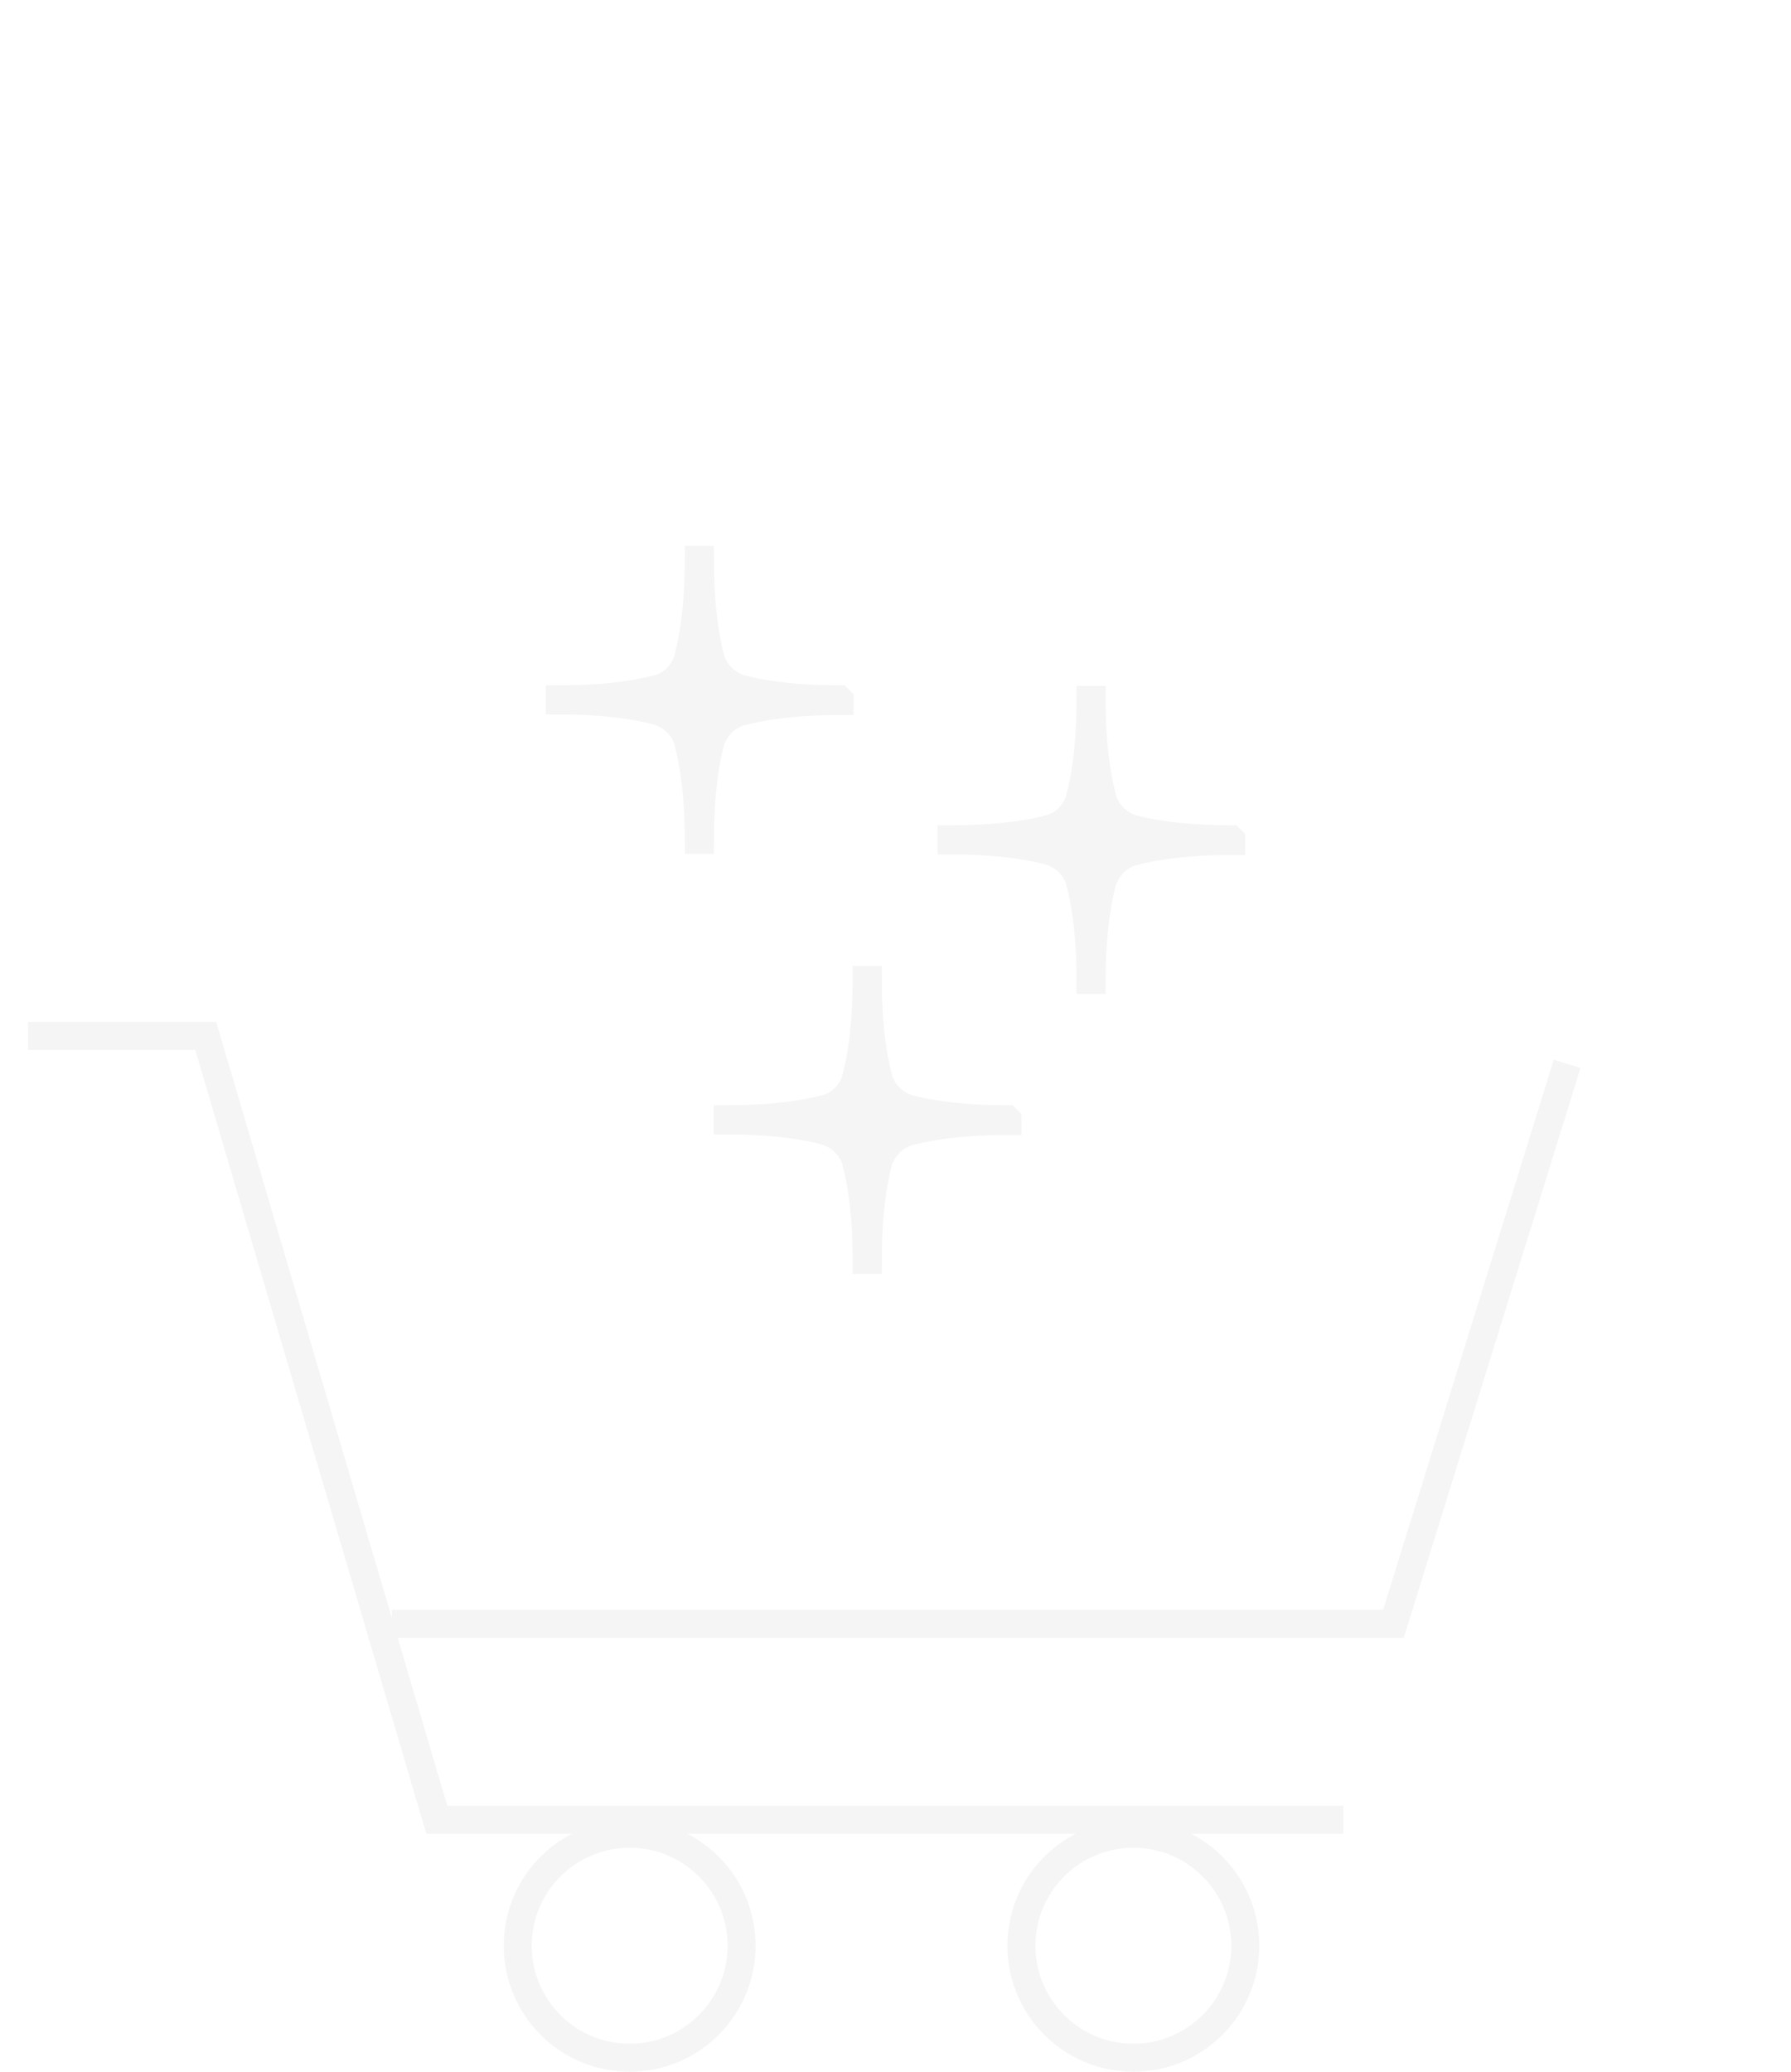 <svg xmlns="http://www.w3.org/2000/svg" fill="none" viewBox="0 0 64 74">
  <g filter="url(#a)">
    <path fill="#F5F5F5" d="M36 40v.04c-1.313 0-2.525.121-3.455.363h-.02c-.565.141-.99.585-1.151 1.13v.02c-.243.927-.364 2.136-.364 3.447h-.04c0-1.31-.121-2.52-.364-3.448v-.02c-.141-.564-.586-.988-1.151-1.15h-.02c-.91-.24-2.122-.362-3.435-.362v-.04c1.313 0 2.525-.121 3.455-.363h.02c.565-.141.99-.585 1.131-1.15v-.02c.242-.927.364-2.136.364-3.447h.04c0 1.31.121 2.52.363 3.448v.02c.142.564.586.988 1.132 1.15h.02c.93.24 2.141.362 3.455.362L36 40Z"/>
    <path stroke="#F5F5F5" d="M36 40v.04c-1.313 0-2.525.121-3.455.363h-.02c-.565.141-.99.585-1.151 1.13v.02c-.243.927-.364 2.136-.364 3.447h-.04c0-1.31-.121-2.52-.364-3.448v-.02c-.141-.564-.586-.988-1.151-1.15h-.02c-.91-.24-2.122-.362-3.435-.362v-.04c1.313 0 2.525-.121 3.455-.363h.02c.565-.141.99-.585 1.131-1.15v-.02c.242-.927.364-2.136.364-3.447h.04c0 1.31.121 2.52.363 3.448v.02c.142.564.586.988 1.132 1.15h.02c.93.24 2.141.362 3.455.362L36 40Z"/>
  </g>
  <g filter="url(#b)">
    <path fill="#F5F5F5" d="M44 30v.04c-1.313 0-2.525.121-3.455.363h-.02c-.565.141-.99.585-1.151 1.13v.02c-.243.927-.364 2.136-.364 3.447h-.04c0-1.31-.121-2.52-.364-3.448v-.02c-.141-.564-.586-.988-1.151-1.15h-.02c-.91-.24-2.122-.362-3.435-.362v-.04c1.313 0 2.525-.121 3.455-.363h.02c.565-.141.99-.585 1.131-1.15v-.02c.242-.927.364-2.136.364-3.447h.04c0 1.31.121 2.52.364 3.448v.02c.141.564.585.988 1.13 1.15h.02c.93.24 2.142.362 3.456.362L44 30Z"/>
    <path stroke="#F5F5F5" d="M44 30v.04c-1.313 0-2.525.121-3.455.363h-.02c-.565.141-.99.585-1.151 1.13v.02c-.243.927-.364 2.136-.364 3.447h-.04c0-1.31-.121-2.52-.364-3.448v-.02c-.141-.564-.586-.988-1.151-1.15h-.02c-.91-.24-2.122-.362-3.435-.362v-.04c1.313 0 2.525-.121 3.455-.363h.02c.565-.141.99-.585 1.131-1.15v-.02c.242-.927.364-2.136.364-3.447h.04c0 1.31.121 2.52.364 3.448v.02c.141.564.585.988 1.13 1.15h.02c.93.24 2.142.362 3.456.362L44 30Z"/>
  </g>
  <g filter="url(#c)">
    <path fill="#F5F5F5" d="M30 25v.04c-1.313 0-2.525.121-3.455.363h-.02c-.565.141-.99.585-1.151 1.13v.02c-.243.927-.364 2.136-.364 3.447h-.04c0-1.31-.121-2.52-.364-3.448v-.02c-.141-.564-.586-.988-1.151-1.15h-.02c-.91-.24-2.122-.362-3.435-.362v-.04c1.313 0 2.525-.121 3.455-.363h.02c.565-.141.99-.585 1.131-1.15v-.02c.242-.927.364-2.136.364-3.447h.04c0 1.31.121 2.52.363 3.448v.02c.142.564.586.988 1.132 1.15h.02c.93.24 2.141.362 3.455.362L30 25Z"/>
    <path stroke="#F5F5F5" d="M30 25v.04c-1.313 0-2.525.121-3.455.363h-.02c-.565.141-.99.585-1.151 1.13v.02c-.243.927-.364 2.136-.364 3.447h-.04c0-1.31-.121-2.52-.364-3.448v-.02c-.141-.564-.586-.988-1.151-1.15h-.02c-.91-.24-2.122-.362-3.435-.362v-.04c1.313 0 2.525-.121 3.455-.363h.02c.565-.141.99-.585 1.131-1.15v-.02c.242-.927.364-2.136.364-3.447h.04c0 1.31.121 2.52.363 3.448v.02c.142.564.586.988 1.132 1.15h.02c.93.24 2.141.362 3.455.362L30 25Z"/>
  </g>
  <path stroke="#F5F5F5" d="M1 37h6.351l8.257 28H48"/>
  <path stroke="#F5F5F5" d="M14 58h35.794L56 38"/>
  <circle cx="22.5" cy="69.5" r="4" stroke="#F5F5F5"/>
  <circle cx="40.5" cy="69.5" r="4" stroke="#F5F5F5"/>
  <defs>
    <filter id="a" width="49" height="49" x="6.5" y="15.5" color-interpolation-filters="sRGB" filterUnits="userSpaceOnUse">
      <feFlood flood-opacity="0" result="BackgroundImageFix"/>
      <feColorMatrix in="SourceAlpha" result="hardAlpha" values="0 0 0 0 0 0 0 0 0 0 0 0 0 0 0 0 0 0 127 0"/>
      <feOffset/>
      <feGaussianBlur stdDeviation="9.5"/>
      <feComposite in2="hardAlpha" operator="out"/>
      <feColorMatrix values="0 0 0 0 0 0 0 0 0 0.231 0 0 0 0 0.765 0 0 0 0.4 0"/>
      <feBlend in2="BackgroundImageFix" result="effect1_dropShadow_155_1550"/>
      <feBlend in="SourceGraphic" in2="effect1_dropShadow_155_1550" result="shape"/>
    </filter>
    <filter id="b" width="49" height="49" x="14.5" y="5.5" color-interpolation-filters="sRGB" filterUnits="userSpaceOnUse">
      <feFlood flood-opacity="0" result="BackgroundImageFix"/>
      <feColorMatrix in="SourceAlpha" result="hardAlpha" values="0 0 0 0 0 0 0 0 0 0 0 0 0 0 0 0 0 0 127 0"/>
      <feOffset/>
      <feGaussianBlur stdDeviation="9.5"/>
      <feComposite in2="hardAlpha" operator="out"/>
      <feColorMatrix values="0 0 0 0 0 0 0 0 0 0.231 0 0 0 0 0.765 0 0 0 0.4 0"/>
      <feBlend in2="BackgroundImageFix" result="effect1_dropShadow_155_1550"/>
      <feBlend in="SourceGraphic" in2="effect1_dropShadow_155_1550" result="shape"/>
    </filter>
    <filter id="c" width="49" height="49" x=".5" y=".5" color-interpolation-filters="sRGB" filterUnits="userSpaceOnUse">
      <feFlood flood-opacity="0" result="BackgroundImageFix"/>
      <feColorMatrix in="SourceAlpha" result="hardAlpha" values="0 0 0 0 0 0 0 0 0 0 0 0 0 0 0 0 0 0 127 0"/>
      <feOffset/>
      <feGaussianBlur stdDeviation="9.5"/>
      <feComposite in2="hardAlpha" operator="out"/>
      <feColorMatrix values="0 0 0 0 0 0 0 0 0 0.231 0 0 0 0 0.765 0 0 0 0.4 0"/>
      <feBlend in2="BackgroundImageFix" result="effect1_dropShadow_155_1550"/>
      <feBlend in="SourceGraphic" in2="effect1_dropShadow_155_1550" result="shape"/>
    </filter>
  </defs>
</svg>